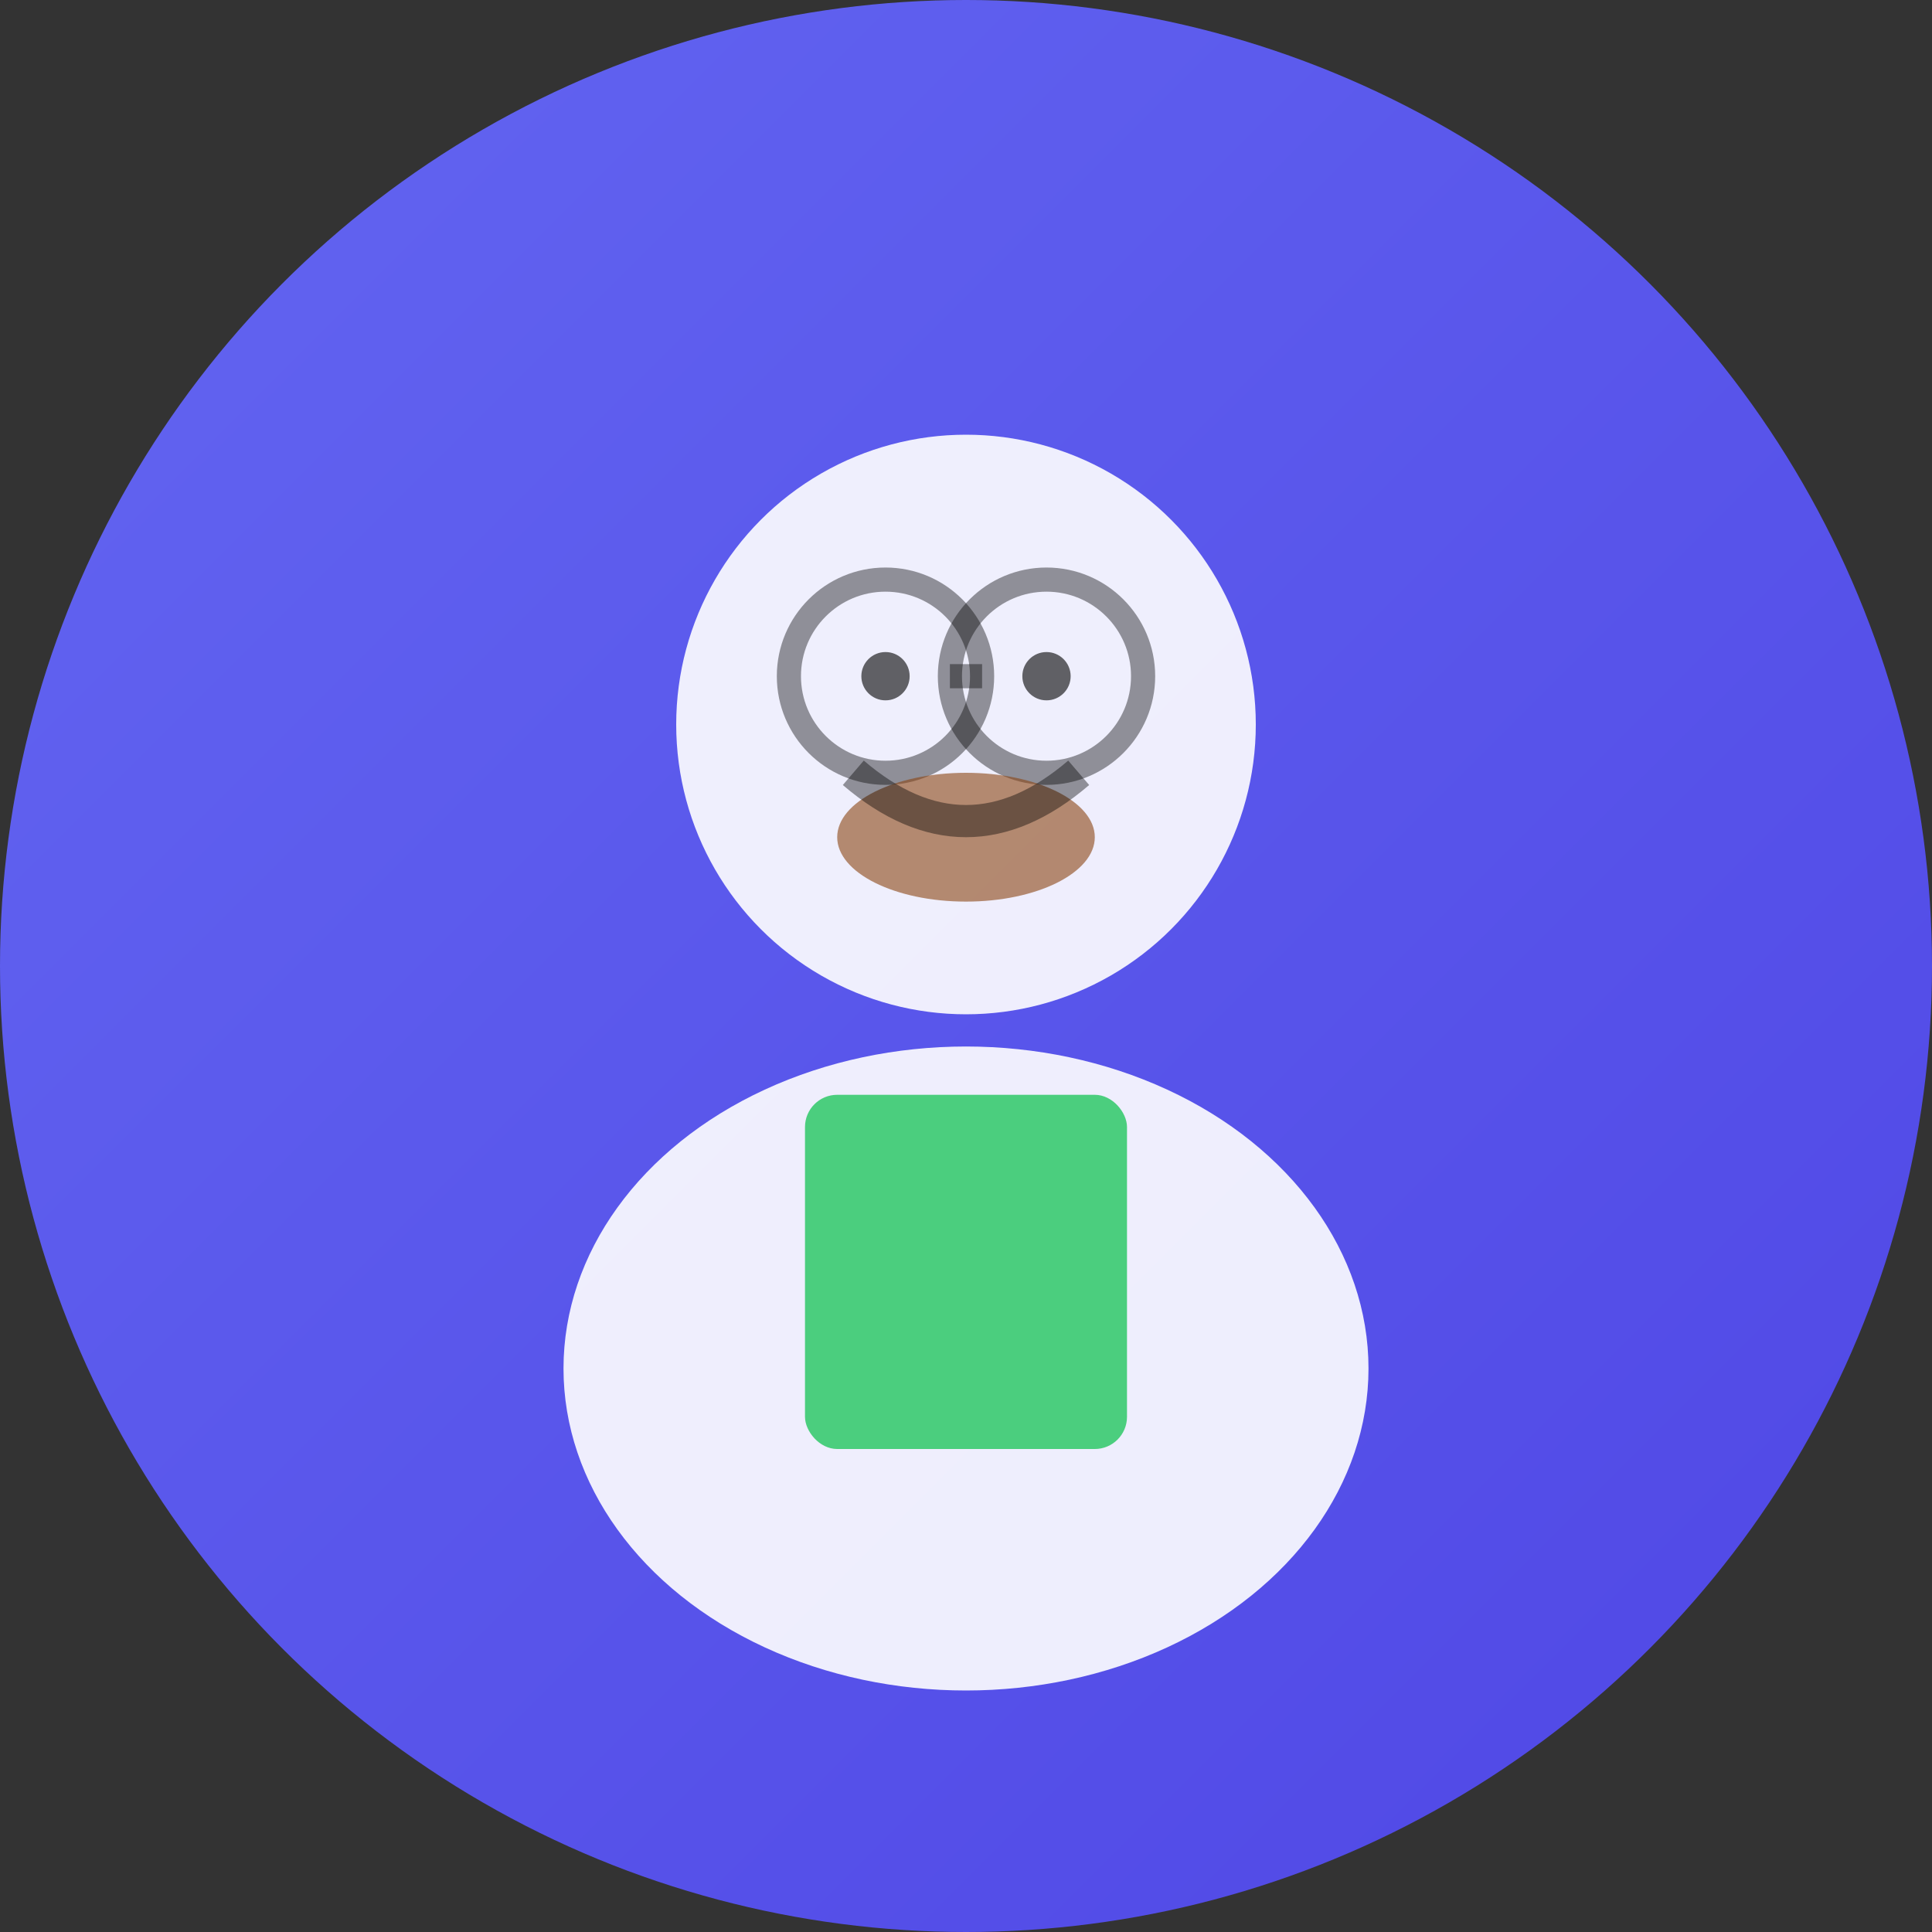 <svg width="120" height="120" xmlns="http://www.w3.org/2000/svg">
  <rect width="100%" height="100%" fill="#333333" stroke="none"/>
  <defs>
    <linearGradient id="tech-bg" x1="0%" y1="0%" x2="100%" y2="100%">
      <stop offset="0%" style="stop-color:#6366F1;stop-opacity:1" />
      <stop offset="100%" style="stop-color:#4F46E5;stop-opacity:1" />
    </linearGradient>
  </defs>
  <circle cx="60" cy="60" r="60" fill="url(#tech-bg)"/>
  <!-- Head -->
  <circle cx="60" cy="45" r="18" fill="white" opacity="0.9"/>
  <!-- Body -->
  <ellipse cx="60" cy="85" rx="25" ry="20" fill="white" opacity="0.9"/>
  <!-- Casual shirt -->
  <rect x="50" y="68" width="20" height="22" rx="2" fill="rgba(34,197,94,0.8)"/>
  <!-- Glasses -->
  <circle cx="55" cy="42" r="6" fill="none" stroke="rgba(0,0,0,0.4)" stroke-width="1.5"/>
  <circle cx="65" cy="42" r="6" fill="none" stroke="rgba(0,0,0,0.4)" stroke-width="1.5"/>
  <line x1="61" y1="42" x2="59" y2="42" stroke="rgba(0,0,0,0.4)" stroke-width="1.5"/>
  <!-- Beard -->
  <ellipse cx="60" cy="52" rx="8" ry="4" fill="rgba(139,69,19,0.6)"/>
  <!-- Eyes -->
  <circle cx="55" cy="42" r="1.5" fill="rgba(0,0,0,0.6)"/>
  <circle cx="65" cy="42" r="1.5" fill="rgba(0,0,0,0.6)"/>
  <!-- Smile -->
  <path d="M53 48 Q60 54 67 48" stroke="rgba(0,0,0,0.4)" stroke-width="2" fill="none"/>
</svg>
